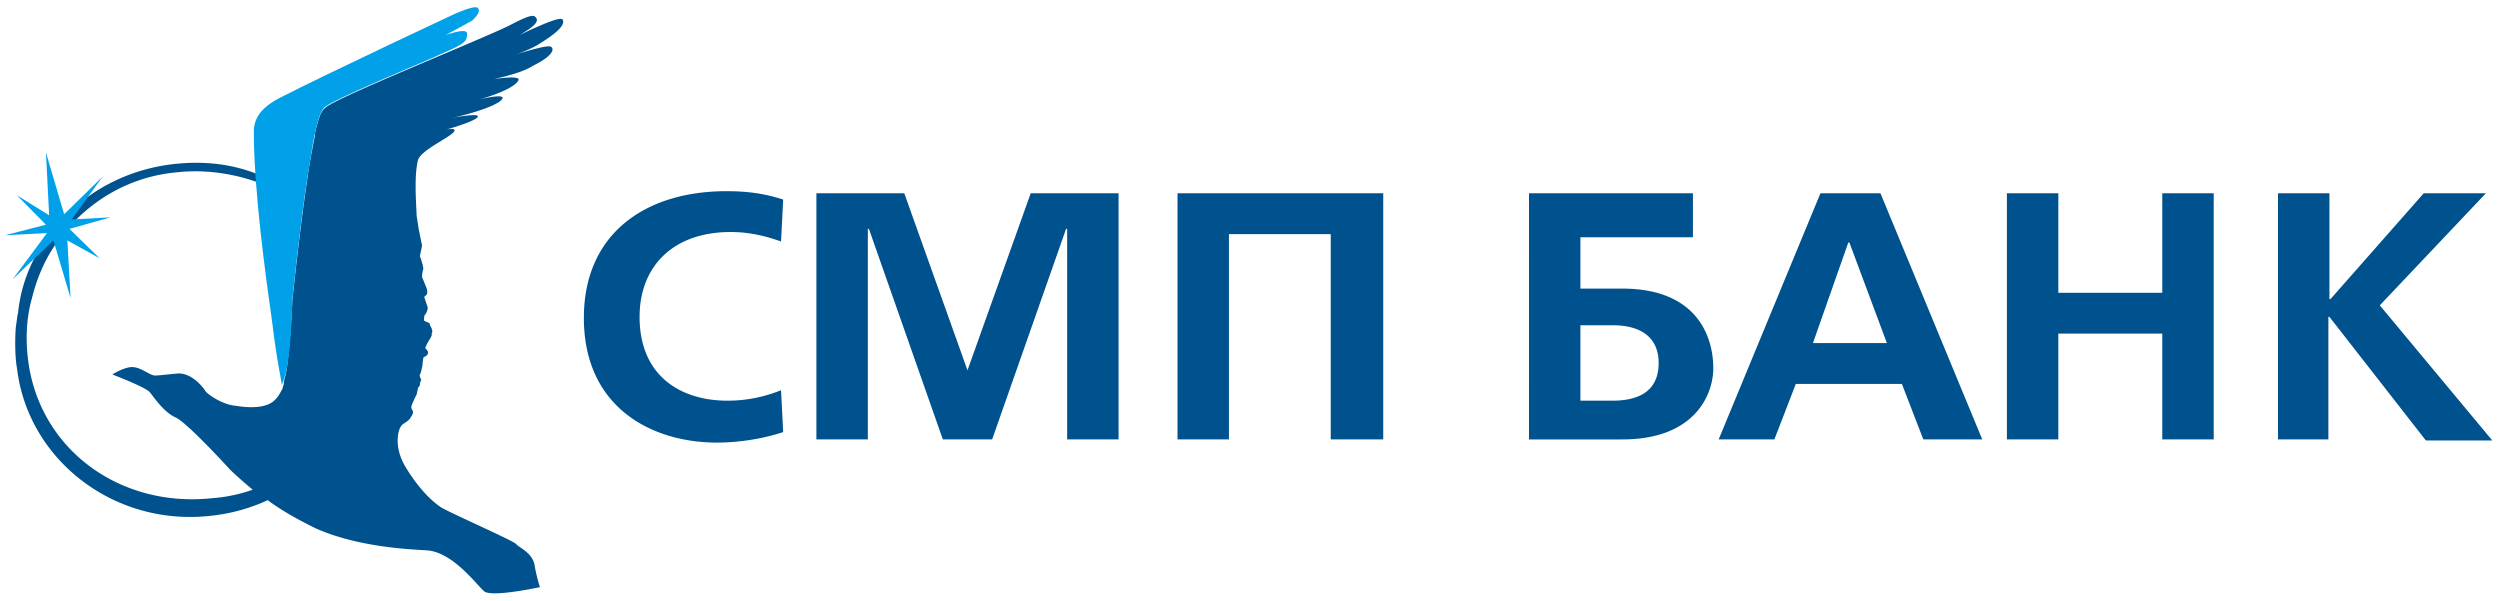 <svg width="179" height="43" fill="none" xmlns="http://www.w3.org/2000/svg"><path d="M56.075 30.939c-1.61.524-3.299.75-4.757.75-4.603 0-9.513-2.476-9.513-8.925 0-6.075 4.45-9.075 10.204-9.075 1.458 0 2.685.15 4.066.6l-.153 3c-1.074-.376-2.225-.676-3.606-.676-4.143 0-6.522 2.476-6.522 6.076 0 4.274 2.993 6 6.292 6 1.61 0 2.915-.375 3.836-.75l.153 3zM99.04 13.838v17.625h-3.759v-14.7h-7.289v14.7H84.31V13.838h14.73zm-25.241 0l-4.527 12.675-4.526-12.675h-6.292v17.625h3.683V16.388h.077l5.294 15.075h3.529l5.294-15.075h.077v15.075h3.682V13.838H73.8zm47.415 0v3.15h-8.056v3.675h2.993c5.37 0 6.521 3.45 6.521 5.7 0 1.875-1.304 5.1-6.521 5.1h-6.675V13.838h11.738zm-8.056 14.85h2.302c2.072 0 3.299-.825 3.299-2.7 0-1.8-1.227-2.7-3.299-2.7h-2.302v5.4zm21.483-14.85l7.289 17.625h-4.22l-1.535-3.975h-7.595l-1.535 3.975h-3.989l7.288-17.625h4.297zm.46 10.725l-2.685-7.2h-.077l-2.532 7.2h5.294zm12.276-10.725v7.125h7.442v-7.125h3.683v17.625h-3.683v-7.575h-7.442v7.575h-3.683V13.838h3.683zm19.411 0v7.575h.077l6.675-7.575h4.45l-7.596 8.025 8.056 9.675h-4.757l-6.905-8.85h-.076v8.775h-3.607V13.838h3.683zM40.27 1.388c-.23-.3-3.223 1.2-3.223 1.2.077 0 .154-.075.154-.075.613-.375 1.534-.9 1.15-1.275-.153-.225-.613-.075-1.764.525-.537.3-3.376 1.5-6.215 2.7-2.455 1.05-6.752 2.85-7.135 3.3l-.077.075c-.077.075-.077.15-.153.225-.154.3-.307.825-.46 1.5v.15c-.154.826-.384 1.876-.538 3.076-.537 3.525-1.074 8.7-1.074 8.7s-.153 3.524-.46 5.25c-.077.3-.154.524-.154.75 0 .075-.076.15-.076.3-.154.3-.307.6-.538.824-.69.75-2.301.526-2.762.45-1.074-.075-2.148-.9-2.225-1.05-.153-.225-.844-1.2-1.841-1.275-.307 0-1.458.15-1.765.15-.383 0-.92-.525-1.534-.6-.614-.075-1.535.526-1.535.526s2.379.9 2.686 1.274c.307.375.997 1.425 1.841 1.8s3.913 3.75 3.913 3.75.614.6 1.611 1.425c-.844.3-1.841.526-2.838.6-6.752.75-12.583-3.6-13.274-10.124-.153-1.426-.077-2.85.307-4.2.384-1.575 1.074-3.15 2.225-4.575 1.995-2.475 4.834-4.125 8.133-4.425 1.995-.226 4.066.075 5.908.75 0-.226 0-.376-.077-.6-1.841-.75-3.836-.976-5.985-.75-3.375.374-6.368 1.95-8.516 4.5-1.534 1.8-2.455 3.9-2.685 6.15-.077.3-.077.524-.154.974-.076.75-.076 2.25.077 3 .767 6.526 6.905 11.325 13.81 10.575a13.036 13.036 0 004.143-1.125c.998.75 2.225 1.425 3.453 2.026 3.222 1.425 7.135 1.5 8.056 1.575 1.841.224 3.453 2.474 3.99 2.925.537.45 3.99-.3 3.99-.3s-.23-.675-.384-1.575c-.154-.9-1.151-1.276-1.305-1.5-.153-.225-4.603-2.175-5.37-2.625-.69-.45-1.612-1.35-2.532-2.85-.92-1.5-.537-2.7-.384-2.925.154-.3.537-.3.767-.75.23-.375.077-.375 0-.6 0-.226.077-.3.23-.675l.154-.3.077-.376c.076-.375 0 0 .076-.15l.077-.15s0-.224.077-.3c.077-.075-.154-.3-.077-.45.077-.15.077-.15.154-.524.076-.3 0-.15.076-.526 0-.3.154-.15.307-.375.154-.225-.153-.45-.153-.45s0-.15.383-.75c.307-.674 0 0 .077-.3.154-.3-.153-.525-.153-.75-.537-.225-.384-.15-.384-.45.077-.3 0 0 .154-.3.153-.3.076-.45.076-.45l-.23-.674.154-.15c.153-.15 0-.526 0-.526l-.307-.75s0-.3.076-.524c.077-.15-.23-.976-.23-.976l.154-.75-.23-1.125-.154-.975s-.077-1.425-.077-2.024c0-.526 0-1.2.154-1.95.153-.75 2.302-1.65 2.608-2.1.23-.45-1.304.074-1.304.074s2.839-.75 2.992-1.125c.154-.3-1.841.075-1.841.075-.153.075 0 0 0 0 .767-.15 2.762-.675 3.453-1.2.767-.675-1.382-.15-1.688-.075.383-.075 2.685-.75 2.992-1.425.153-.375-1.765-.075-1.765-.075.998-.225 2.148-.525 2.839-.975 1.381-.675 1.535-1.2 1.228-1.35-.307-.15-2.609.6-2.609.6-.077 0-.077 0-.154.075.077 0 .154-.075.154-.075.69-.225 1.381-.525 1.841-.825.844-.525 1.919-1.275 1.612-1.725zm-3.683 1.425c.153-.075.23-.075.307-.15-.154 0-.23.075-.307.15z" fill="#00528E"/><path d="M34.208.563c-.23-.225-1.688.45-1.688.45s-8.67 4.05-12.506 6c-.843.45-1.841 1.126-1.841 2.4 0 4.2.844 10.35 1.304 13.575.384 3.226.768 4.576.69 4.65 0-.075.154-.375.308-.975.383-1.65.46-5.25.46-5.25s.537-5.25 1.074-8.7c.384-2.324.614-4.2 1.151-4.95.307-.524 7.366-3.375 8.593-3.974 1.535-.675 1.688-.826 1.688-1.35.077-.526-1.534.075-1.534.075s1.38-.75 1.918-1.05c.307-.3.614-.676.383-.9zM5.13 15.713l2.225-3.074-2.762 2.7-1.304-4.425.23 4.5-2.302-1.425 2.072 2.1-2.916.75 2.992-.15-2.455 3.3 2.916-2.776 1.227 4.125-.23-4.125 2.302 1.275-2.149-2.1 2.916-.825-2.762.15z" fill="#00A1E9"/></svg>